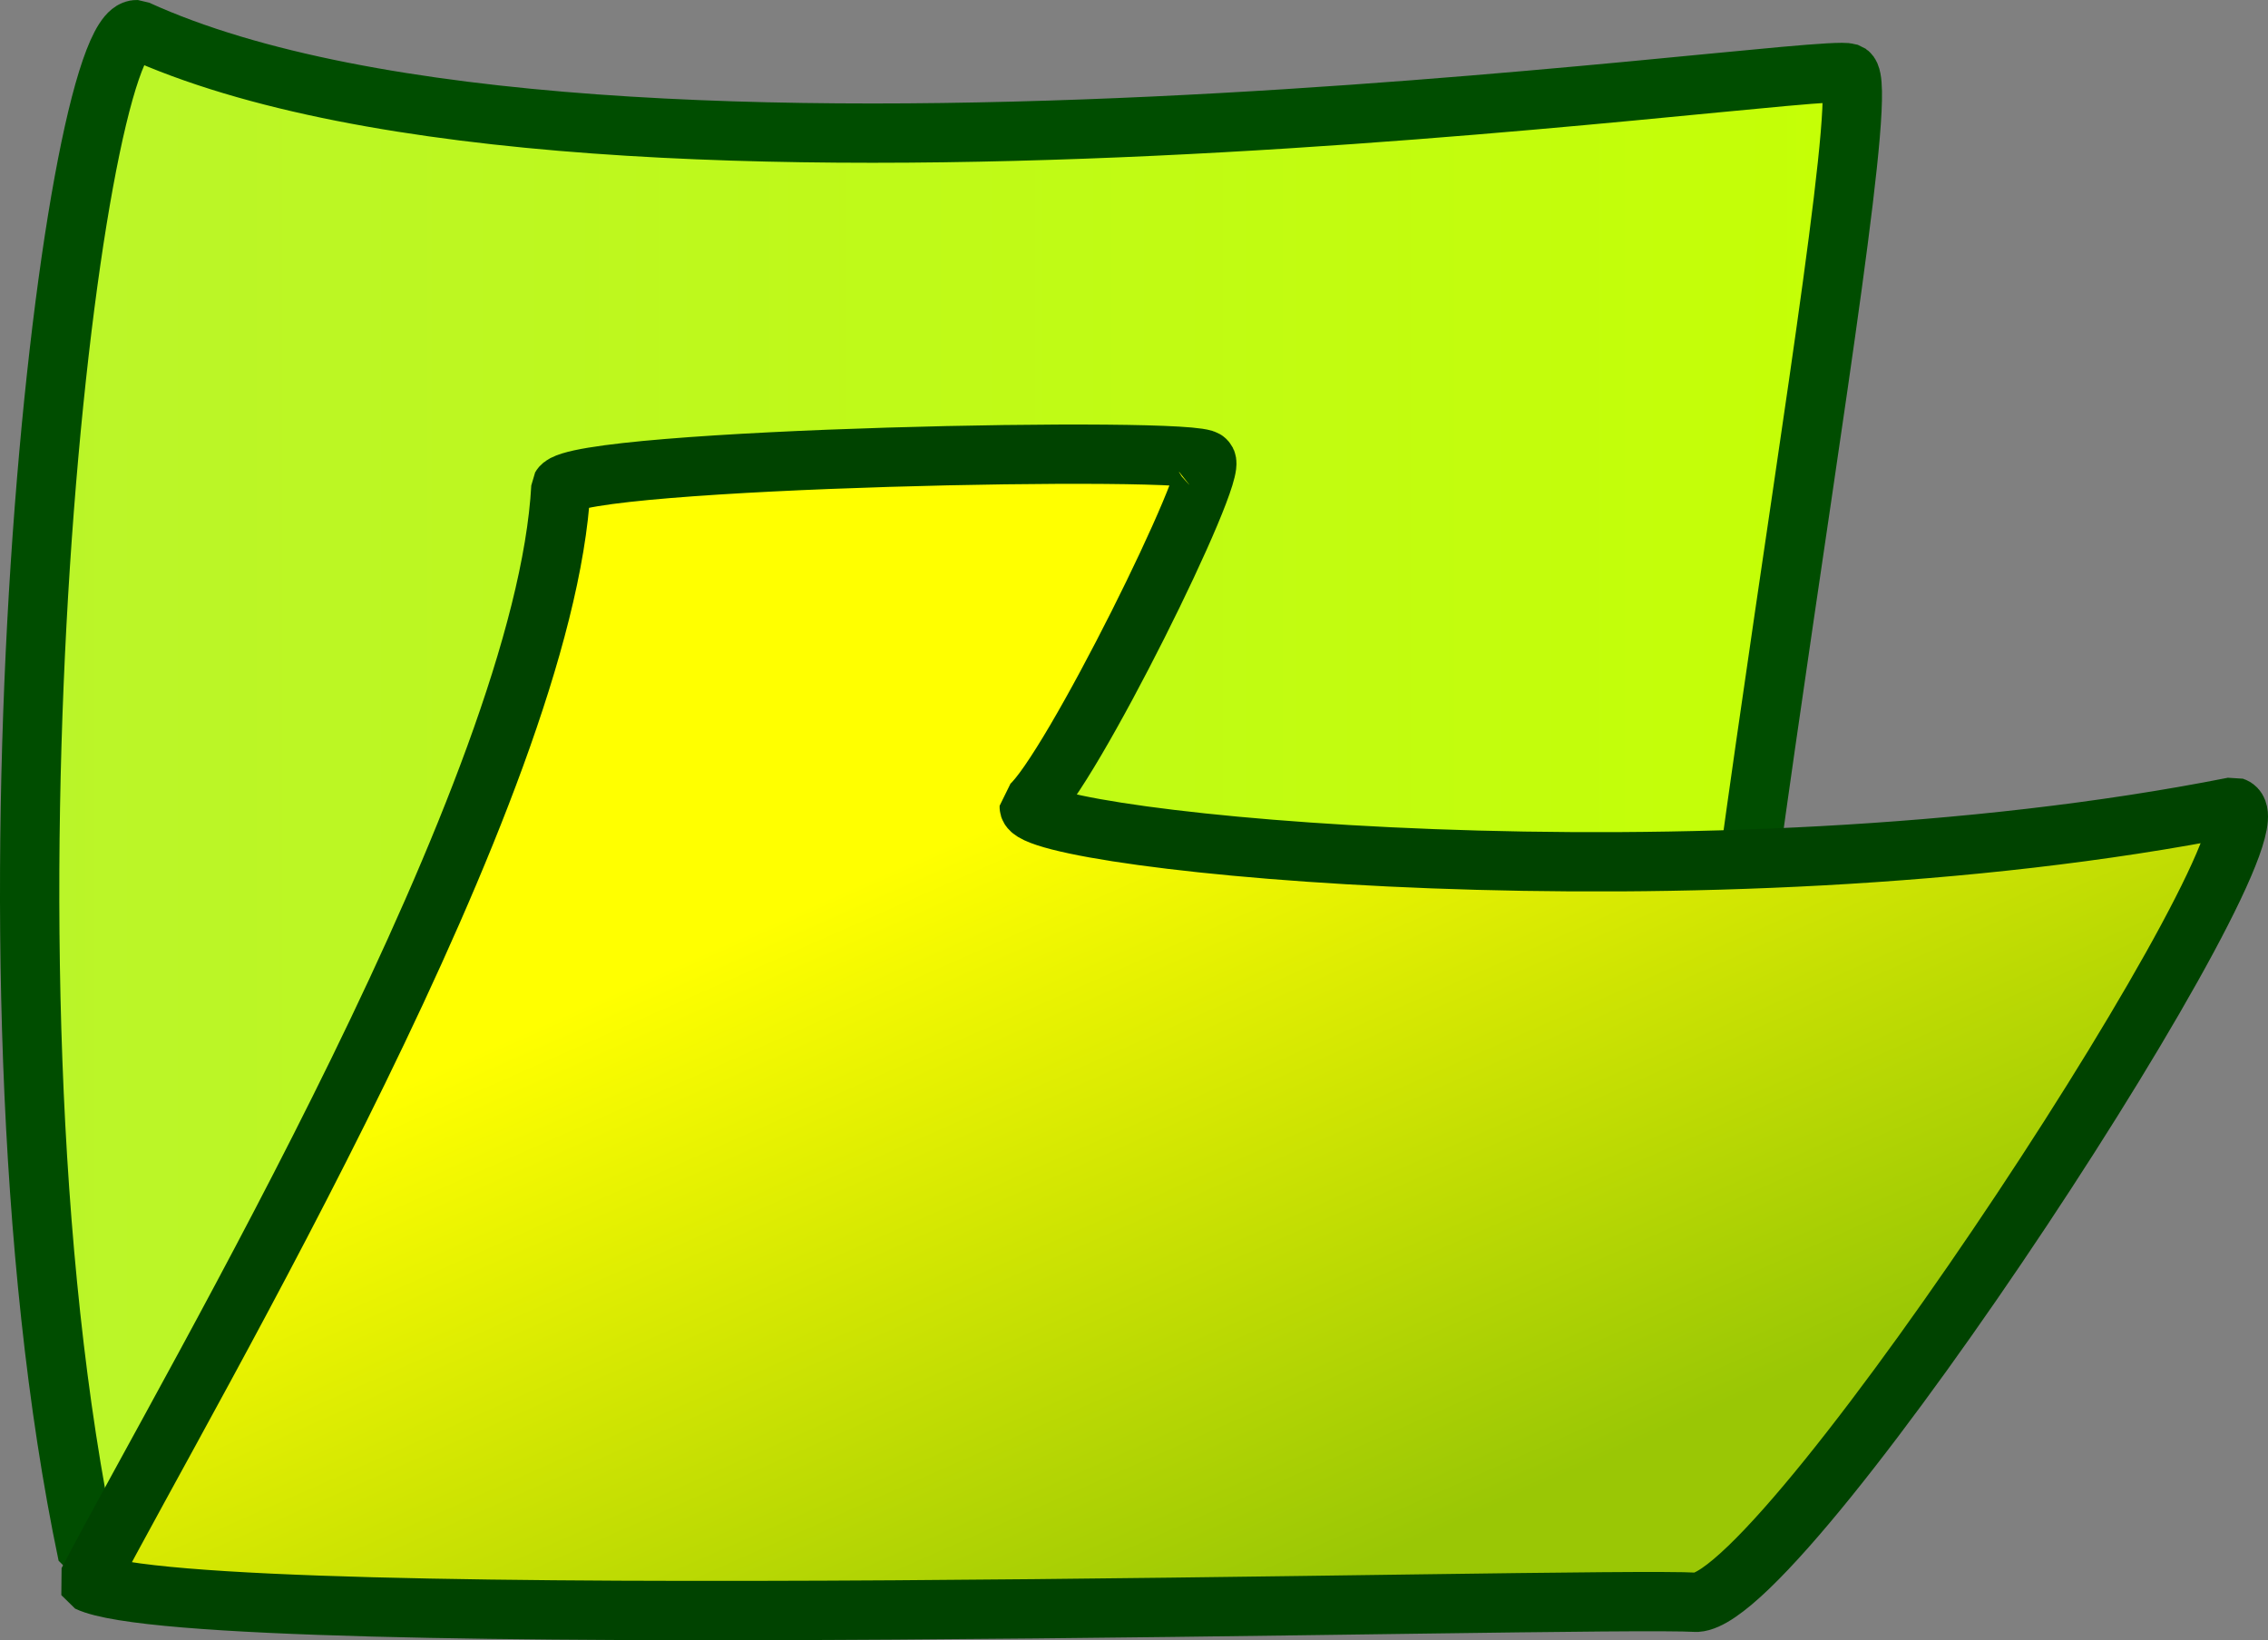 <?xml version="1.0" encoding="UTF-8" standalone="no"?>
<!-- Created with Sodipodi ("http://www.sodipodi.com/") -->

<svg
   xmlns:dc="http://purl.org/dc/elements/1.1/"
   xmlns:cc="http://creativecommons.org/ns#"
   xmlns:rdf="http://www.w3.org/1999/02/22-rdf-syntax-ns#"
   xmlns:svg="http://www.w3.org/2000/svg"
   xmlns="http://www.w3.org/2000/svg"
   xmlns:xlink="http://www.w3.org/1999/xlink"
   xmlns:sodipodi="http://sodipodi.sourceforge.net/DTD/sodipodi-0.dtd"
   xmlns:inkscape="http://www.inkscape.org/namespaces/inkscape"
   height="300.527"
   id="svg53"
   version="1.0"
   width="415.5"
   x="0"
   y="0"
   inkscape:version="0.48.3.1 r9886"
   sodipodi:docname="folder.svg"
   inkscape:export-filename="/home/matthieu/Bureau/Matthieu/Programmation/Lazarus Delphi/Extended/ressources/boutons/tfwfolder.png"
   inkscape:export-xdpi="5.1985497"
   inkscape:export-ydpi="5.1985497">
  <rect width="100%" height="100%" fill="#808080" stroke="none"/>
  <sodipodi:namedview
     pagecolor="#ffffff"
     bordercolor="#666666"
     borderopacity="1"
     objecttolerance="10"
     gridtolerance="10"
     guidetolerance="10"
     inkscape:pageopacity="0"
     inkscape:pageshadow="2"
     inkscape:window-width="640"
     inkscape:window-height="480"
     id="namedview26"
     showgrid="false"
     fit-margin-top="0"
     fit-margin-left="0"
     fit-margin-right="0"
     fit-margin-bottom="0"
     inkscape:zoom="0.53942857"
     inkscape:cx="200.17311"
     inkscape:cy="147.40425"
     inkscape:window-x="0"
     inkscape:window-y="27"
     inkscape:window-maximized="0"
     inkscape:current-layer="svg53" />
  <defs
     id="defs55">
    <linearGradient
       id="linearGradient666">
      <stop
         id="stop667"
         offset="0"
         style="stop-color:#660000;stop-opacity:0.604;" />
      <stop
         id="stop668"
         offset="1"
         style="stop-color:#ffc705;stop-opacity:0.459;" />
    </linearGradient>
    <linearGradient
       id="linearGradient887">
      <stop
         id="stop888"
         offset="0"
         style="stop-color:#baf52a;stop-opacity:1;" />
      <stop
         id="stop889"
         offset="1"
         style="stop-color:#c5ff05;stop-opacity:1;" />
    </linearGradient>
    <linearGradient
       id="linearGradient883">
      <stop
         id="stop884"
         offset="0"
         style="stop-color:#ffff00;stop-opacity:1;" />
      <stop
         id="stop885"
         offset="1"
         style="stop-color:#9ac705;stop-opacity:1;" />
    </linearGradient>
    <linearGradient
       id="linearGradient838">
      <stop
         id="stop839"
         offset="0"
         style="stop-color:#000000;stop-opacity:0.667;" />
      <stop
         id="stop840"
         offset="1"
         style="stop-color:#003a00;stop-opacity:0.118;" />
    </linearGradient>
    <linearGradient
       id="linearGradient841"
       x1="0.294"
       x2="0.788"
       xlink:href="#linearGradient838"
       y1="0.188"
       y2="0.562" />
    <linearGradient
       id="linearGradient882"
       x1="122.205"
       x2="231.517"
       xlink:href="#linearGradient883"
       y1="312.983"
       y2="449.054"
       gradientTransform="matrix(1.348,0,0,0.742,-18.577,-65.627)"
       gradientUnits="userSpaceOnUse" />
    <linearGradient
       id="linearGradient886"
       x1="17.276"
       x2="337.911"
       xlink:href="#linearGradient887"
       y1="70.57"
       y2="70.57"
       gradientTransform="matrix(1.075,0,0,0.93,-18.577,-65.627)"
       gradientUnits="userSpaceOnUse" />
    <linearGradient
       id="linearGradient665"
       x1="2.3219222e-09"
       x2="1"
       xlink:href="#linearGradient666"
       y1="-1.7491926e-09"
       y2="-1.7491926e-09" />
  </defs>
  <path
     d="m 25.072,5.433 c 84.843,38.71 306.948,5.802 313.614,7.949 6.579,4.651 -37.939,231.252 -27.828,277.906 -34.389,-0.375 -233.912,6.398 -294.804,-6.436 C -7.11,174.496 13.083,5.041 25.072,5.433 z"
     id="path164"
     style="font-size:12px;fill:url(#linearGradient886);fill-opacity:1;fill-rule:evenodd;stroke:#004d00;stroke-width:10.866;stroke-linejoin:bevel"
     inkscape:connector-curvature="0" />
  <path
     d="m 16.095,289.835 c 19.626,-37.463 83.688,-145.524 86.661,-200.597 3.062,-5.341 117.215,-7.591 118.164,-4.854 2.594,1.652 -24.976,57.395 -32.363,63.408 -0.167,6.248 123.787,19.213 220.65,0.04 10.69,3.57 -81.386,144.743 -98.39,145.75 -19.478,-1.143 -273.934,6.124 -294.722,-3.746 z"
     id="path163"
     style="font-size:12px;fill:url(#linearGradient882);fill-opacity:1;fill-rule:evenodd;stroke:#004300;stroke-width:10.866;stroke-linejoin:bevel;stroke-dashoffset:0"
     inkscape:connector-curvature="0" />
</svg>
